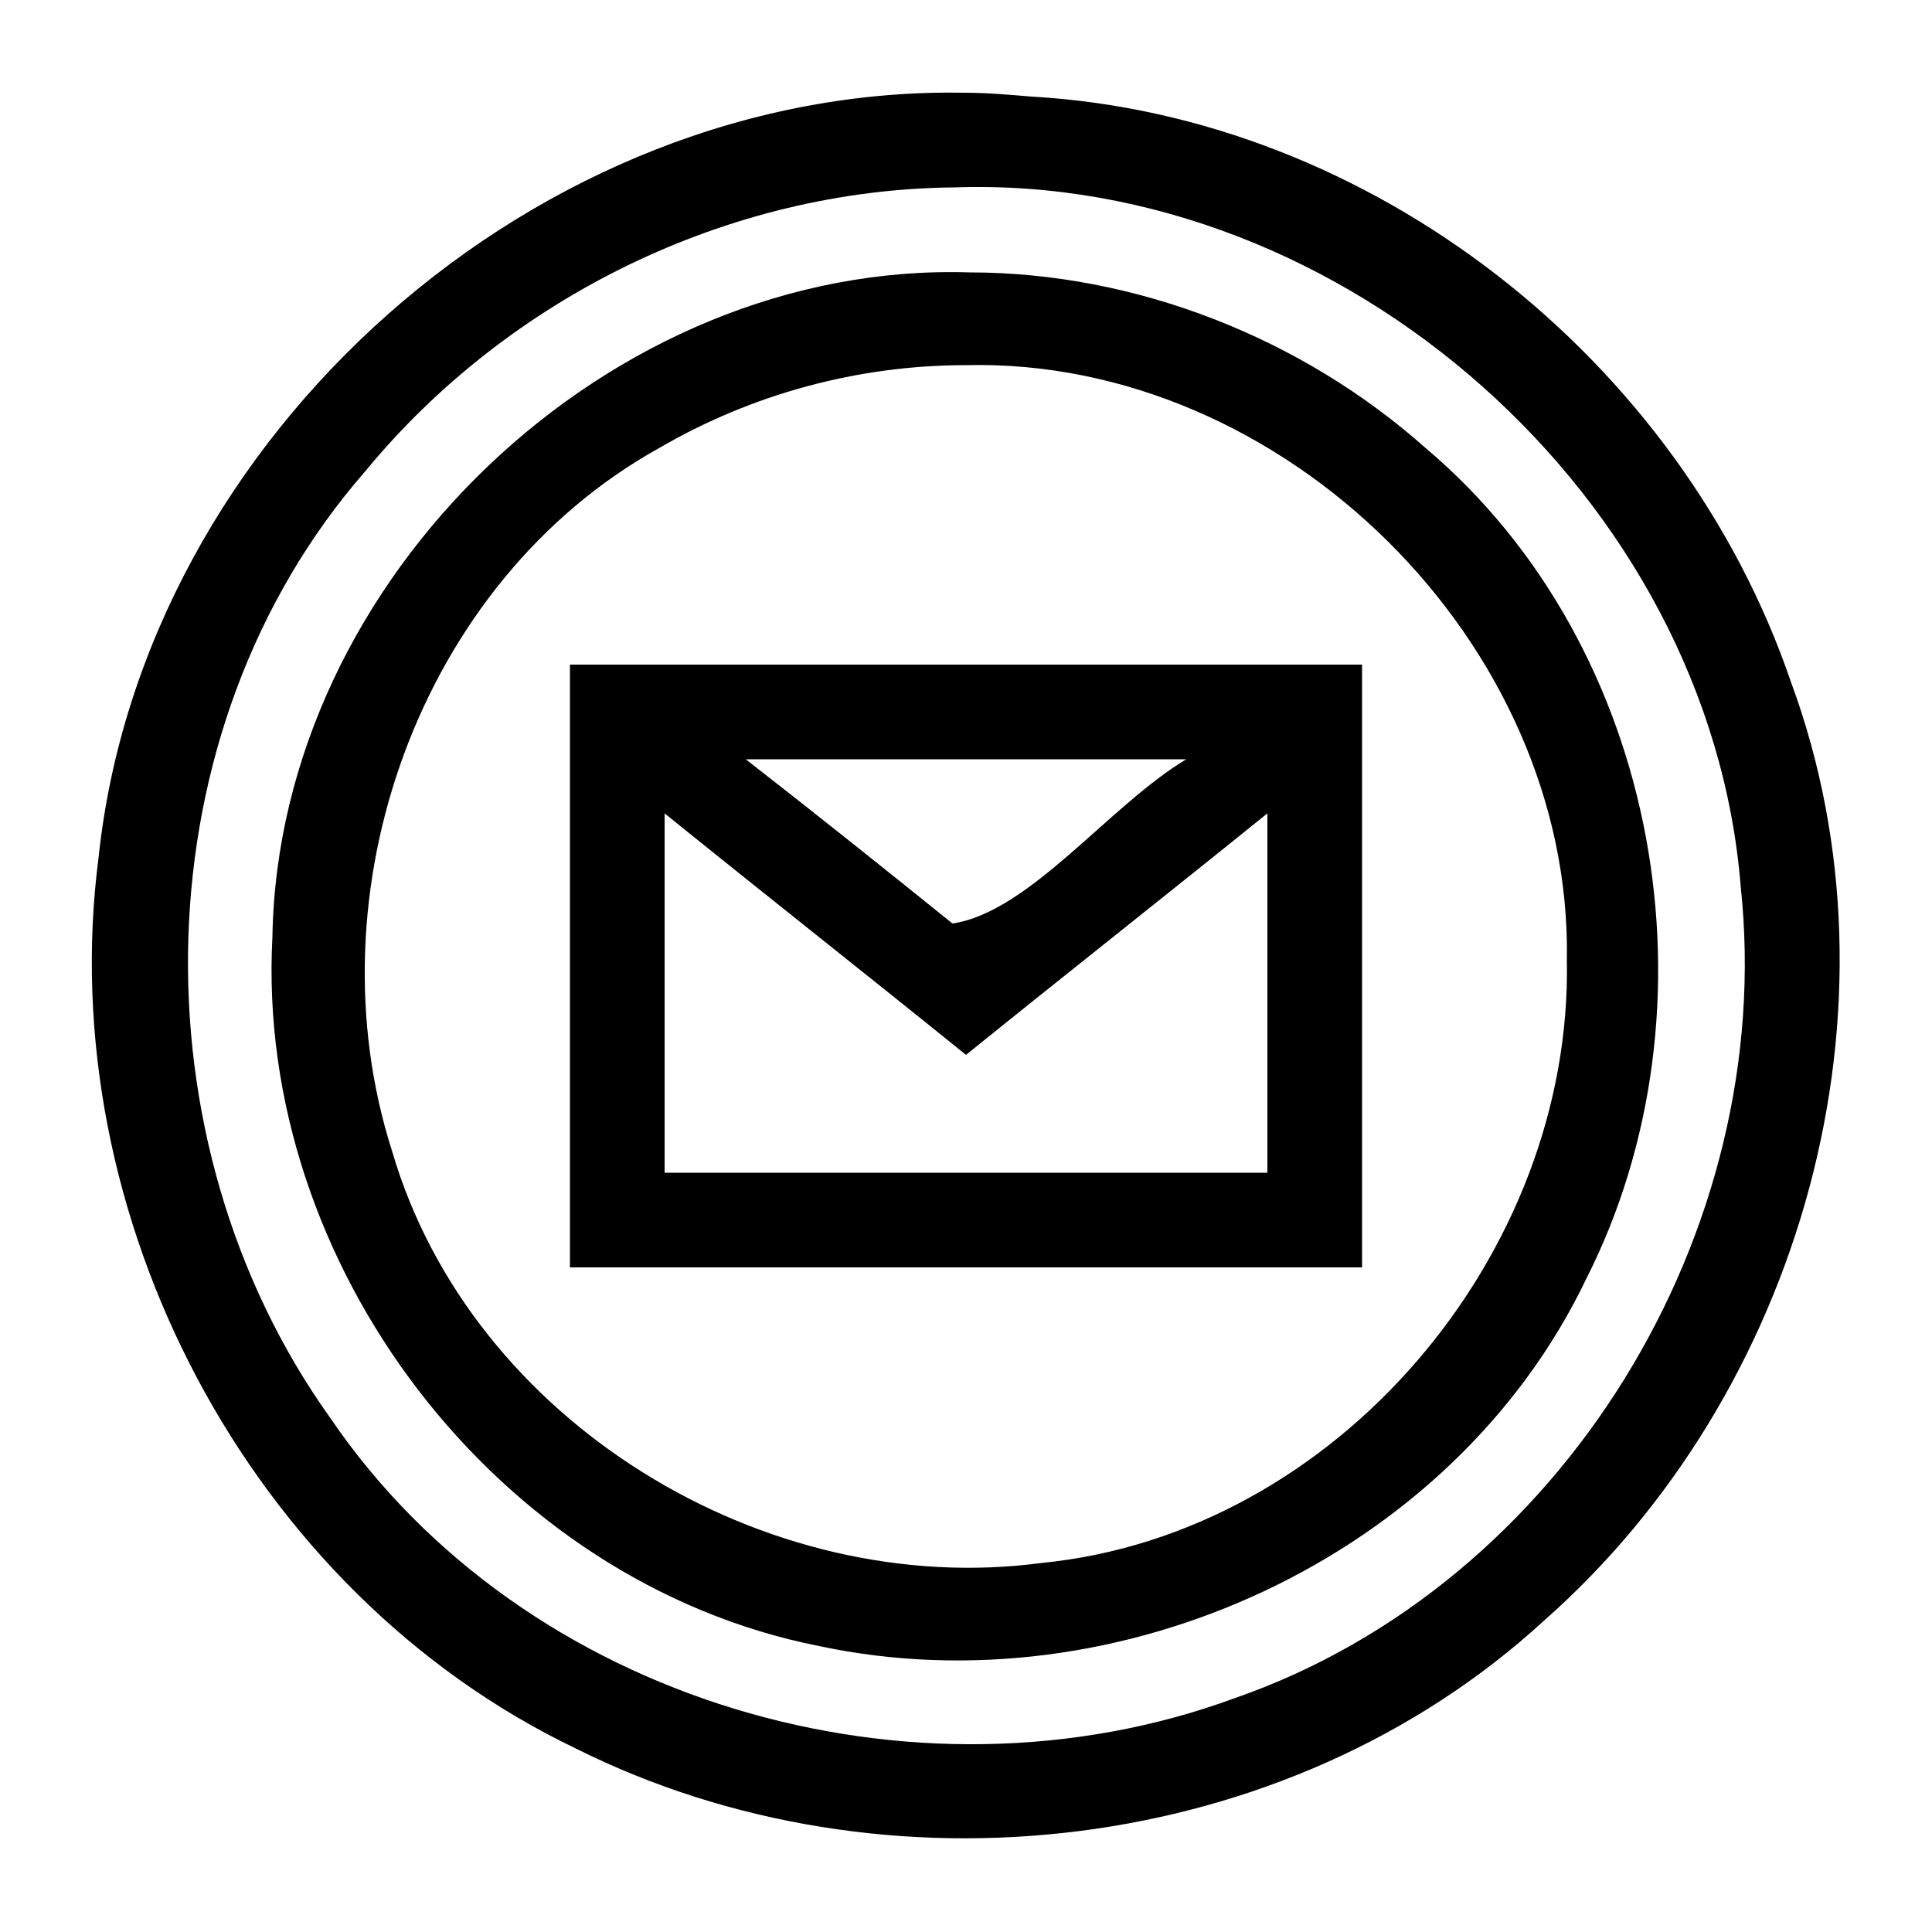 <svg height="1000" width="1000.0" xmlns="http://www.w3.org/2000/svg"><path d="m499 48c-220-4-425 177-448 396-24 185 78 380 247 461 160 80 368 56 501-66 134-118 190-318 128-486-57-167-217-293-393-303-12-1-23-2-35-2z m-5 49c202-7 391 161 407 362 19 178-92 361-262 420-166 61-368 2-468-145-103-144-99-356 18-490 74-90 188-146 305-147z m8 44c-186-6-358 158-361 344-9 169 116 334 283 367 155 33 328-46 397-190 71-140 39-327-83-430-64-57-150-91-236-91z m-2 48c164-4 314 144 311 308 3 152-119 297-272 312-143 19-295-73-336-213-43-134 14-295 138-364 48-28 103-43 159-43z m-205 155c0 104 0 208 0 312 137 0 273 0 410 0 0-104 0-208 0-312-137 0-273 0-410 0z m91 49c76 0 152 0 228 0-40 24-81 79-121 85-36-29-71-57-107-85z m270 28c0 62 0 124 0 186-104 0-208 0-312 0 0-62 0-124 0-186 52 42 104 83 156 125 52-42 104-83 156-125z" /></svg>